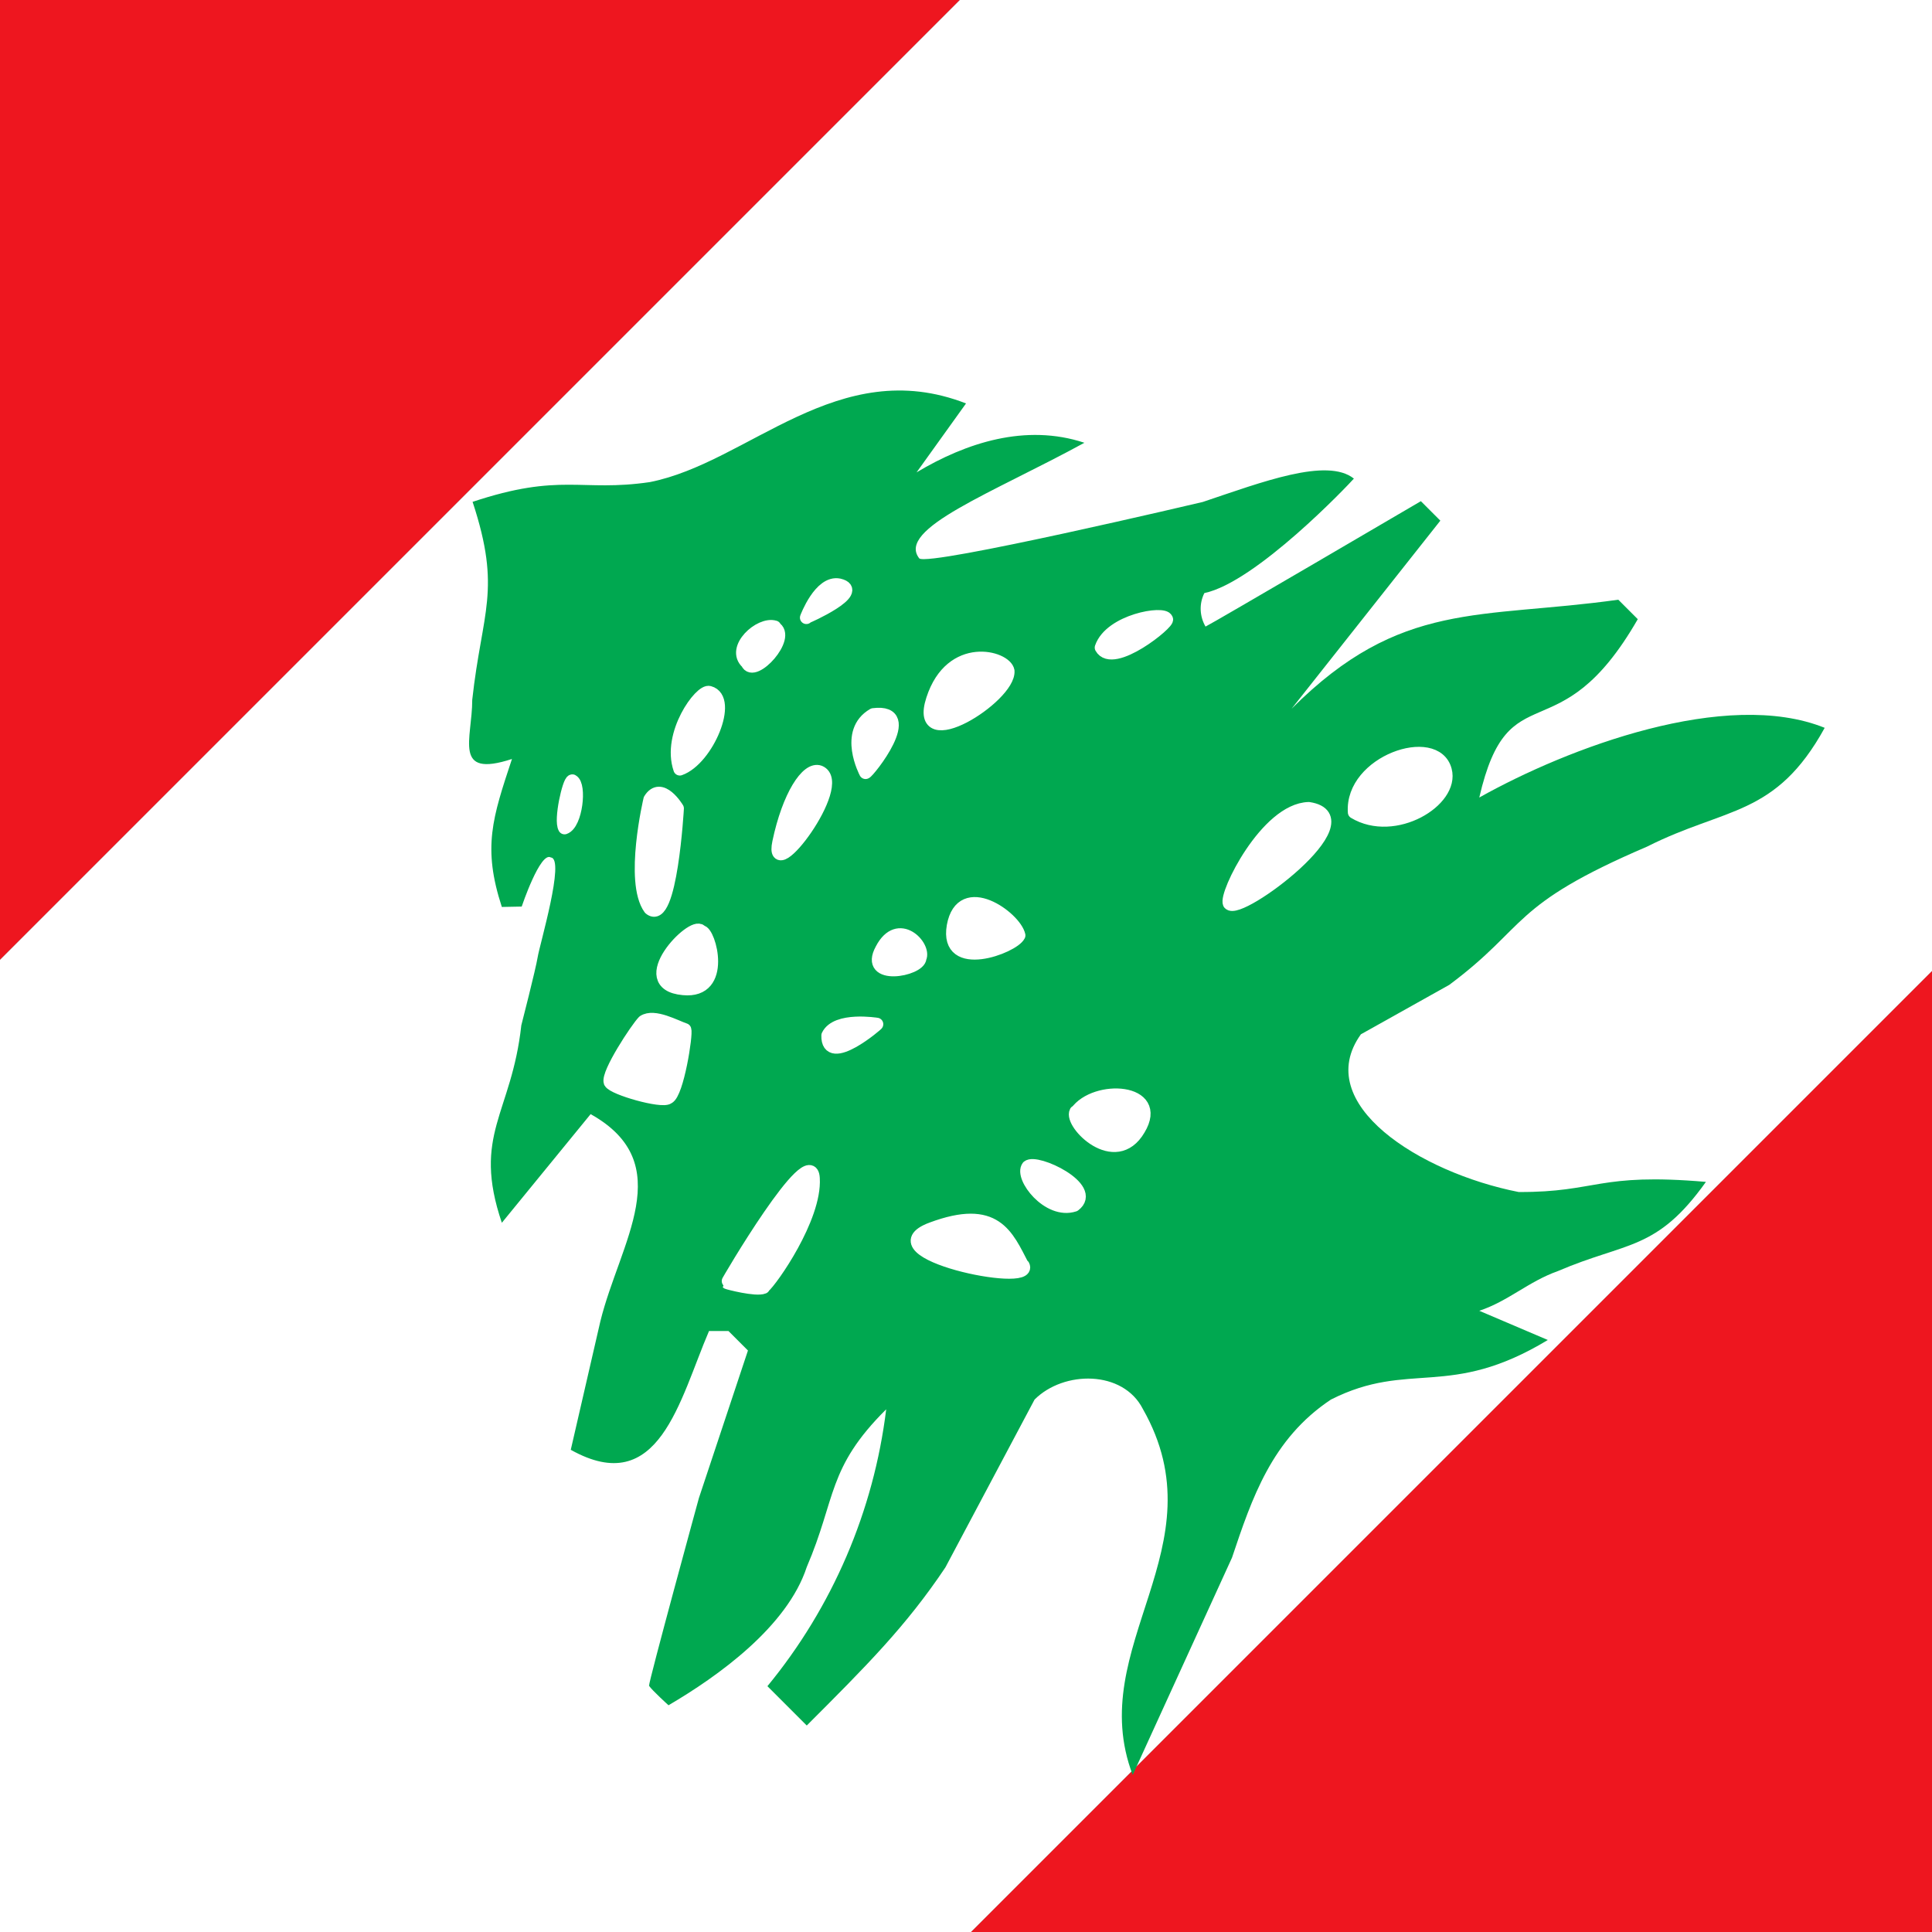 <?xml version="1.0" encoding="utf-8"?>
<!-- Generator: Adobe Illustrator 25.4.1, SVG Export Plug-In . SVG Version: 6.00 Build 0)  -->
<svg version="1.1" id="flag-icons-lb" xmlns="http://www.w3.org/2000/svg" xmlns:xlink="http://www.w3.org/1999/xlink" x="0px"
	 y="0px" viewBox="0 0 512 512" style="enable-background:new 0 0 512 512;" xml:space="preserve">
<rect x="0" y="0" width="512" height="512" fill="#333333" stroke="none"/>
<style type="text/css">
	.st0{fill:none;}
	.st1{fill-rule:evenodd;clip-rule:evenodd;fill:#EE161F;}
	.st2{fill-rule:evenodd;clip-rule:evenodd;fill:#FFFFFF;}
	.st3{fill:#00A850;}
	
		.st4{fill-rule:evenodd;clip-rule:evenodd;fill:#FFFFFF;stroke:#FFFFFF;stroke-width:3.302;stroke-linecap:round;stroke-linejoin:round;stroke-miterlimit:4.261;}
</style>
<rect x="-209.5" y="-124.2" transform="matrix(0.707 -0.707 0.707 0.707 -159.415 203.827)" class="st0" width="751.7" height="837"/>
<g transform="translate(-128)scale(1.032)">
	<g>
		<path class="st1" d="M122.5,747L871-1.5l124.8,124.8L247.2,871.8L122.5,747z M-251.8,372.8l748.5-748.5L621.5-251L-127,497.5
			L-251.8,372.8z"/>
		<path class="st2" d="M-127,497.5L621.5-251L871-1.5L122.5,747L-127,497.5z"/>
	</g>
	<path class="st3" d="M245.4,128.9c7.5,22.8,2.4,28-0.1,50.8c0,10.1-5.1,20.2,10.2,15.2c-5,15.1-7.6,22.7-2.6,38l5.1-0.1
		c0,0,4.8-14.3,7.5-12.6c3.7,0.3-2.9,22.4-3.4,25.6c-0.5,3.1-4.2,17.5-4.2,17.5c-2.5,22.8-12.7,28-5,50.7l22.8-27.9
		c22.7,12.7,7.5,32.9,2.5,53.2l-7.6,33c22.7,12.7,27.9-12.8,35.5-30.5h5l5,5l-12.6,37.9c0,0-12.9,47.1-12.8,48.2c0.8,1.2,5,5,5,5
		c12.8-7.5,30.5-20.2,35.5-35.5c7.6-17.7,5.2-25.4,20.4-40.5c-3.2,26.1-13.8,50.8-30.5,71.1l10.1,10.1
		c15.3-15.3,25.5-25.5,35.6-40.6l22.9-43.1c7.5-7.5,22.7-7.6,27.8,2.4c20.2,35.5-15.2,60.9-2.6,94l25.5-55.8
		c5.1-15.2,10.2-30.5,25.4-40.6c20.2-10.2,30.4,0,55.7-15.3l-17.6-7.5c7.5-2.5,12.6-7.5,20.2-10.2c17.7-7.6,25.3-5.1,38-22.9
		c-27.8-2.4-27.9,2.7-48.1,2.6c-25.4-5-53.3-22.7-40.5-40.5l22.7-12.7c20.4-15.2,15.3-20.3,50.8-35.5c20.2-10.2,33-7.6,45.6-30.5
		c-25.3-10.2-65.9,5.1-88.7,17.9c7.6-33,20.3-10.3,40.7-45.8l-5-5c-35.6,5-55.9,0-83.9,28l38.2-48.3l-5-5c0,0-53.9,31.6-55.3,32.2
		c-1.5-2.6-1.7-5.8-0.3-8.6c13.3-2.8,37.1-27.9,38.4-29.4c-6.9-5.5-23.6,0.9-38.8,6c0,0-70.3,16.6-72.8,14.5
		c-6-7.6,18.8-16.8,42.4-29.7c-15.1-5-30.4,0-43.1,7.6l12.7-17.7c-32.9-12.8-55.8,15.2-81.2,20.2c-17.7,2.6-22.8-2.5-45.6,5.1
		L245.4,128.9z"/>
	<path class="st4" d="M386.7,325.1c-4.1-7.9-7-15.7-23.4-9.6s26.3,15,23.5,9.5L386.7,325.1z M388,299.6c-2,2.6,5.2,12.1,11.9,9.9
		C405.8,305.1,390.1,297.7,388,299.6 M400.3,285.5c-1.6,3,10.1,14.9,16.2,4.5c6.3-10.4-11.3-11.3-16.1-4.4L400.3,285.5z
		 M385.7,240.2c-1-4.6-14.7-14.5-16.9-2.4C366.7,249.9,384.3,243.2,385.7,240.2 M360.3,246c1.4-3-5.6-10.5-9.9-2.2
		C346,251.8,360.2,249.1,360.3,246 M349.2,263c0,0-10.4-1.7-12.6,2.9C336.4,274.2,349.6,262.8,349.2,263 M320.1,330.5
		c2-1.6,13.4-17.8,12.8-27.9c-0.5-10.2-22.2,26.7-22.1,26.8c0.1,0.1,7.4,2,9.3,1.2L320.1,330.5z M423.6,159
		c-0.6-2-14.4,0.3-16.8,7.3C409.8,171.7,424.4,159.8,423.6,159 M382.9,172.3c-0.6-3.6-14.6-7.5-19.4,7.3
		C358.6,194.6,383.4,178.9,382.9,172.3 M346.3,198.4c0,0-5.6-10.5,2-14.9C360.1,182,346.9,198.4,346.3,198.4 M334.5,198.2
		c-3.2-1.2-8,6.2-10.5,18.1C321.5,228.1,341.7,201.2,334.5,198.2 M331.1,158.6c0,0,3.5-9.4,8.4-8.4c6.8,1.6-8.4,8.4-8.2,8.2
		L331.1,158.6z M323,161c-3.8-1.2-11.2,5.5-7.1,9.2c1.6,4,11.4-6.7,7-9.1L323,161z M306.2,177.8c-2.2-0.8-10.7,10.7-7.6,19.7
		C305.7,195,312.2,179.4,306.2,177.8 M290.9,205.3c0,0-5,21.1,0,28c5.4,4.6,7.1-25.7,7.1-25.7S293.8,200.6,290.9,205.3 M269,212.6
		c-1.2-2,1.1-12,2-12.1C273.1,201.6,272,211.6,269,212.6 M304,239.1c-2-2.6-17.8,13.6-4.5,14.8c11.2,1.1,6.7-14.8,4.6-14.7
		L304,239.1z M299.9,264.4c-2.4-0.8-7.9-3.9-10.6-2.1c-1.7,1.7-9.4,13.4-8.6,15.6c0.9,1.7,13.3,5.2,14.9,4
		C298,280.8,300.4,265.5,299.9,264.4 M439.7,232c-1.2-2.2,9.5-24.1,20.4-24.4C475.8,210,442.1,235.2,439.7,232 M495.2,197.8
		c-2.5-9.6-24.3-2.2-23.4,10.8C482.1,214.8,497.3,205.6,495.2,197.8"/>
</g>
</svg>
